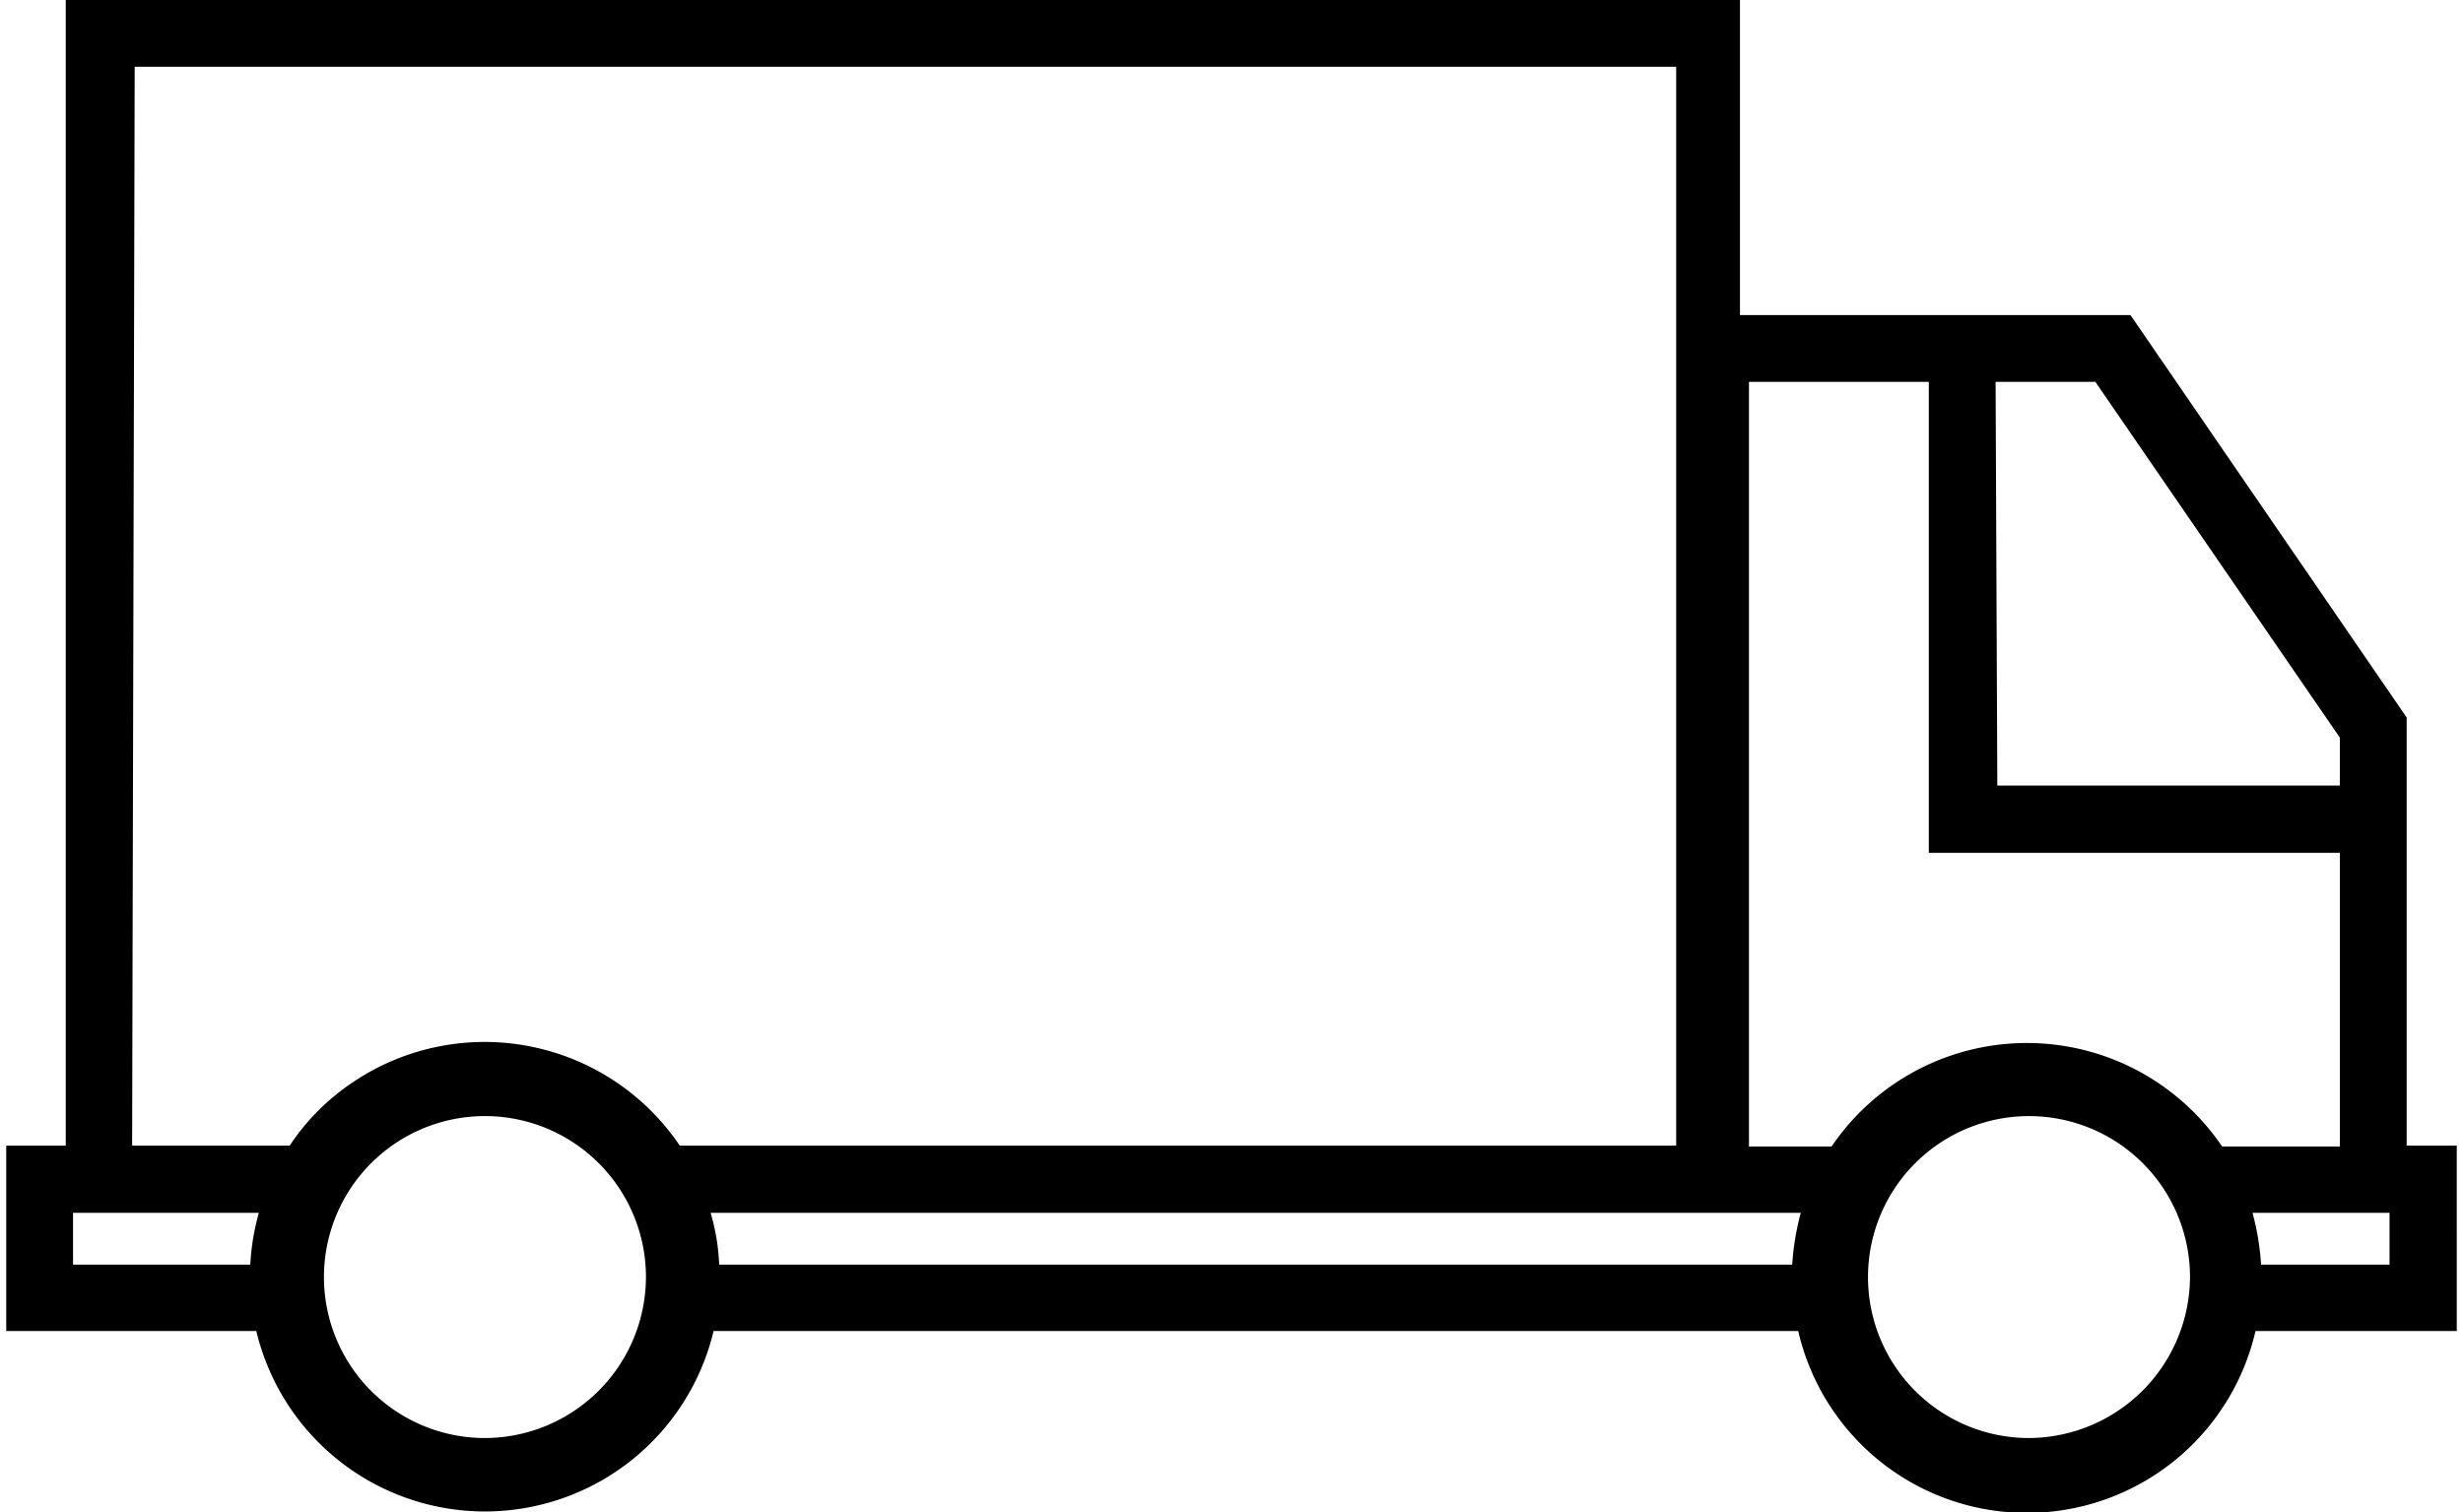<svg xmlns="http://www.w3.org/2000/svg" width="57" height="35" viewBox="0 0 57.23 35.32">
  <title>Livraison</title>
  <path d="M57.23,26.76H56.06v-10L49.61,7.36H40.49V0H1.39V26.76H0v4.33H5.84a5.49,5.49,0,0,0,10.68,0H41.85a5.48,5.48,0,0,0,10.68,0h4.7ZM46.46,8.92h2.33l5.71,8.31v1.12h-8Zm-5.76,0h4.2v11h9.6v6.86H51.75a5.51,5.51,0,0,0-9.12,0H40.7Zm-.21,19.41h1.42a6.12,6.12,0,0,0-.2,1.21H16.65a4.94,4.94,0,0,0-.2-1.21h24ZM3,1.56h36v25.2H15.73a5.5,5.5,0,0,0-7.62-1.49,5.29,5.29,0,0,0-1.49,1.49H2.94ZM1.56,28.33H5.9a5.46,5.46,0,0,0-.2,1.21H1.56Zm9.62,5.26a3.76,3.76,0,1,1,3.76-3.76h0a3.77,3.77,0,0,1-3.77,3.76Zm36,0A3.76,3.76,0,1,1,51,29.83h0a3.78,3.78,0,0,1-3.77,3.76Zm8.48-4.05h-3a6.12,6.12,0,0,0-.2-1.21h3.2Z"/>
</svg>
